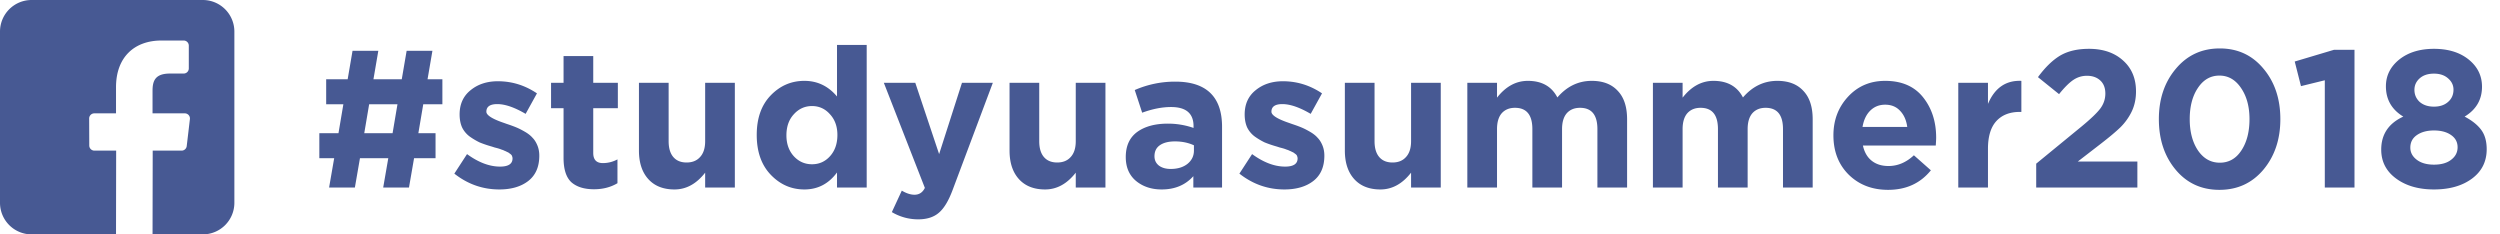 <svg xmlns="http://www.w3.org/2000/svg" width="320" height="30" fill="none"><path fill="#475993" d="M42.125 24l.65-3.75h-1.9v-3.2h2.45l.625-3.7h-2.2v-3.2h2.75l.625-3.65h3.3l-.625 3.65h3.625l.625-3.65h3.3l-.625 3.65h1.9v3.2h-2.45l-.625 3.7h2.2v3.2H53L52.35 24h-3.3l.65-3.75h-3.625l-.65 3.75h-3.3zm4.5-6.95h3.625l.625-3.7H47.25l-.625 3.7zm17.28 7.2c-2.117 0-4.034-.675-5.75-2.025l1.625-2.5c1.466 1.067 2.875 1.6 4.225 1.6 1.067 0 1.6-.35 1.6-1.05a.67.67 0 00-.05-.25.437.437 0 00-.125-.225 1.163 1.163 0 00-.225-.175.838.838 0 00-.3-.175 1.828 1.828 0 00-.325-.15c-.083-.05-.209-.1-.375-.15a4.528 4.528 0 00-.425-.15 15.66 15.66 0 00-.475-.125c-.2-.067-.358-.117-.475-.15a14.355 14.355 0 01-1.45-.5 8.992 8.992 0 01-1.225-.725 3.226 3.226 0 01-1-1.175c-.217-.483-.325-1.042-.325-1.675 0-1.317.467-2.35 1.4-3.1.933-.767 2.1-1.15 3.5-1.15 1.8 0 3.467.517 5 1.55l-1.45 2.625c-1.417-.833-2.625-1.25-3.625-1.25-.934 0-1.4.325-1.4.975 0 .45.767.933 2.3 1.45.183.067.325.117.425.15.45.15.833.292 1.15.425.317.133.675.317 1.075.55.4.233.717.483.95.75.25.25.458.575.625.975.167.4.25.842.25 1.325 0 1.433-.475 2.517-1.425 3.25-.934.717-2.167 1.075-3.7 1.075zm12.13-.025c-1.25 0-2.217-.3-2.9-.9-.667-.617-1-1.658-1-3.125v-6.35h-1.6V10.6h1.6V7.175h3.8V10.6h3.15v3.25h-3.15v5.725c0 .867.408 1.3 1.225 1.3a3.87 3.87 0 001.875-.475v3.05c-.867.517-1.867.775-3 .775zm10.3.025c-1.433 0-2.55-.442-3.35-1.325-.8-.883-1.2-2.1-1.2-3.65V10.6h3.8v7.475c0 .883.2 1.558.6 2.025.4.467.967.7 1.7.7.734 0 1.309-.233 1.725-.7.434-.467.65-1.142.65-2.025V10.6h3.8V24h-3.8v-1.9c-1.116 1.433-2.425 2.15-3.925 2.15zm16.627 0c-1.667 0-3.1-.625-4.3-1.875-1.2-1.25-1.8-2.95-1.8-5.1 0-2.133.591-3.817 1.775-5.05 1.2-1.25 2.641-1.875 4.325-1.875 1.666 0 3.058.667 4.175 2v-6.6h3.8V24h-3.8v-1.925c-1.067 1.45-2.459 2.175-4.175 2.175zm-1.35-4.25c.633.683 1.408 1.025 2.325 1.025.916 0 1.683-.342 2.3-1.025.633-.7.95-1.608.95-2.725 0-1.083-.317-1.967-.95-2.65-.617-.7-1.384-1.05-2.3-1.05-.917 0-1.692.35-2.325 1.05-.634.683-.95 1.583-.95 2.7 0 1.083.316 1.975.95 2.675zm15.92 8.075a6.55 6.55 0 01-3.375-.925l1.275-2.75c.583.35 1.125.525 1.625.525.6 0 1.042-.292 1.325-.875l-5.25-13.45h4.025l3.05 9.125 2.925-9.125h3.95l-5.15 13.725c-.517 1.383-1.1 2.35-1.75 2.9-.65.567-1.533.85-2.65.85zm16.24-3.825c-1.433 0-2.55-.442-3.35-1.325-.8-.883-1.2-2.1-1.2-3.65V10.6h3.8v7.475c0 .883.2 1.558.6 2.025.4.467.967.7 1.7.7s1.308-.233 1.725-.7c.433-.467.65-1.142.65-2.025V10.6h3.8V24h-3.8v-1.9c-1.117 1.433-2.425 2.15-3.925 2.15zm14.926 0c-1.316 0-2.416-.367-3.3-1.1-.866-.733-1.3-1.75-1.3-3.05 0-1.417.484-2.483 1.45-3.2.984-.717 2.3-1.075 3.95-1.075 1.117 0 2.209.183 3.275.55v-.225c0-1.633-.958-2.45-2.875-2.45-1.15 0-2.383.242-3.7.725l-.95-2.9a12.803 12.803 0 015.2-1.075c2.017 0 3.525.5 4.525 1.5.967.967 1.45 2.392 1.45 4.275V24h-3.675v-1.45c-1.016 1.133-2.366 1.7-4.05 1.7zm1.15-2.625c.884 0 1.6-.217 2.15-.65.55-.45.825-1.017.825-1.7V18.6c-.716-.333-1.525-.5-2.425-.5-.833 0-1.483.167-1.95.5-.45.317-.675.783-.675 1.4 0 .5.192.9.575 1.2.384.283.884.425 1.5.425zm14.545 2.625c-2.117 0-4.033-.675-5.75-2.025l1.625-2.5c1.467 1.067 2.875 1.6 4.225 1.6 1.067 0 1.6-.35 1.6-1.05a.675.675 0 00-.05-.25.436.436 0 00-.125-.225 1.182 1.182 0 00-.225-.175.843.843 0 00-.3-.175 1.838 1.838 0 00-.325-.15c-.083-.05-.208-.1-.375-.15a4.518 4.518 0 00-.425-.15 15.903 15.903 0 00-.475-.125c-.2-.067-.358-.117-.475-.15a14.329 14.329 0 01-1.45-.5 8.998 8.998 0 01-1.225-.725 3.227 3.227 0 01-1-1.175c-.217-.483-.325-1.042-.325-1.675 0-1.317.467-2.35 1.4-3.1.933-.767 2.1-1.15 3.5-1.15 1.8 0 3.467.517 5 1.55l-1.45 2.625c-1.417-.833-2.625-1.25-3.625-1.25-.933 0-1.4.325-1.4.975 0 .45.767.933 2.3 1.45.183.067.325.117.425.15.45.15.833.292 1.15.425.317.133.675.317 1.075.55.4.233.717.483.95.75.25.25.458.575.625.975.167.4.25.842.25 1.325 0 1.433-.475 2.517-1.425 3.25-.933.717-2.167 1.075-3.7 1.075zm12.299 0c-1.433 0-2.55-.442-3.35-1.325-.8-.883-1.2-2.1-1.2-3.65V10.6h3.8v7.475c0 .883.2 1.558.6 2.025.4.467.967.7 1.7.7s1.308-.233 1.725-.7c.433-.467.65-1.142.65-2.025V10.6h3.8V24h-3.8v-1.9c-1.117 1.433-2.425 2.15-3.925 2.15zm11.126-.25V10.6h3.8v1.9c1.117-1.433 2.433-2.15 3.95-2.15 1.783 0 3.042.708 3.775 2.125 1.217-1.417 2.683-2.125 4.4-2.125 1.433 0 2.542.425 3.325 1.275.8.833 1.2 2.05 1.2 3.65V24h-3.8v-7.475c0-1.817-.742-2.725-2.225-2.725-.717 0-1.283.233-1.7.7-.4.467-.6 1.142-.6 2.025V24h-3.8v-7.475c0-1.817-.742-2.725-2.225-2.725-.717 0-1.283.233-1.7.7-.4.467-.6 1.142-.6 2.025V24h-3.8zm23.755 0V10.6h3.8v1.9c1.117-1.433 2.433-2.15 3.95-2.15 1.783 0 3.042.708 3.775 2.125 1.217-1.417 2.683-2.125 4.4-2.125 1.433 0 2.542.425 3.325 1.275.8.833 1.2 2.05 1.2 3.65V24h-3.8v-7.475c0-1.817-.742-2.725-2.225-2.725-.717 0-1.283.233-1.7.7-.4.467-.6 1.142-.6 2.025V24h-3.8v-7.475c0-1.817-.742-2.725-2.225-2.725-.717 0-1.283.233-1.7.7-.4.467-.6 1.142-.6 2.025V24h-3.8zm30.105.3c-2.033 0-3.708-.642-5.025-1.925-1.317-1.3-1.975-2.983-1.975-5.05 0-1.95.625-3.6 1.875-4.95s2.833-2.025 4.75-2.025c2.117 0 3.733.7 4.85 2.1 1.117 1.4 1.675 3.125 1.675 5.175 0 .2-.017.533-.05 1h-9.325c.183.85.558 1.5 1.125 1.95.567.45 1.283.675 2.15.675 1.183 0 2.267-.458 3.25-1.375l2.175 1.925c-1.35 1.667-3.175 2.5-5.475 2.5zm-3.275-8.05h5.725c-.117-.867-.425-1.558-.925-2.075-.483-.517-1.117-.775-1.9-.775-.767 0-1.408.258-1.925.775-.5.5-.825 1.192-.975 2.075zM250.66 24V10.6h3.8v2.7c.867-2.05 2.292-3.033 4.275-2.95v3.975h-.2c-1.3 0-2.308.4-3.025 1.2-.7.783-1.05 1.958-1.05 3.525V24h-3.8zm9.974 0v-3.05l5.825-4.775c1.15-.95 1.942-1.708 2.375-2.275.434-.583.65-1.225.65-1.925 0-.717-.216-1.275-.65-1.675-.433-.4-1-.6-1.7-.6-.65 0-1.241.183-1.775.55-.516.35-1.116.95-1.8 1.8l-2.7-2.175c.917-1.25 1.859-2.167 2.825-2.75.984-.583 2.217-.875 3.7-.875 1.817 0 3.275.5 4.375 1.5 1.1.983 1.65 2.3 1.65 3.95 0 .95-.183 1.808-.55 2.575a7.38 7.38 0 01-1.425 2c-.583.567-1.458 1.3-2.625 2.2l-2.85 2.2h7.625V24h-12.95zm29.076-2.275c-1.45 1.717-3.325 2.575-5.625 2.575s-4.166-.858-5.6-2.575c-1.433-1.717-2.15-3.875-2.15-6.475 0-2.583.725-4.733 2.175-6.45 1.45-1.733 3.325-2.6 5.625-2.6 2.284 0 4.142.858 5.575 2.575 1.45 1.717 2.175 3.875 2.175 6.475 0 2.583-.725 4.742-2.175 6.475zm-8.375-2.475c.717 1.05 1.65 1.575 2.8 1.575s2.067-.517 2.75-1.55c.7-1.05 1.05-2.392 1.05-4.025 0-1.6-.358-2.925-1.075-3.975-.716-1.067-1.641-1.6-2.775-1.6-1.133 0-2.05.525-2.75 1.575-.7 1.033-1.05 2.367-1.05 4 0 1.617.35 2.95 1.05 4zm16.24 4.75V10.275l-3.05.75-.8-3.15 5.025-1.5h2.625V24h-3.8zm13.972.25c-1.967 0-3.583-.467-4.85-1.4-1.267-.933-1.9-2.167-1.9-3.7 0-1.95.942-3.358 2.825-4.225-1.483-.9-2.225-2.192-2.225-3.875 0-1.367.567-2.508 1.7-3.425 1.15-.917 2.633-1.375 4.45-1.375 1.833 0 3.317.458 4.45 1.375s1.7 2.075 1.7 3.475c0 1.65-.742 2.925-2.225 3.825.95.5 1.658 1.067 2.125 1.7.467.633.7 1.458.7 2.475 0 1.583-.633 2.842-1.9 3.775-1.25.917-2.867 1.375-4.85 1.375zm-1.825-11.2c.467.4 1.075.6 1.825.6s1.35-.2 1.8-.6c.467-.4.7-.925.7-1.575 0-.567-.233-1.05-.7-1.45-.45-.4-1.05-.6-1.8-.6-.767 0-1.375.2-1.825.6-.45.4-.675.892-.675 1.475 0 .617.225 1.133.675 1.55zm1.825 8.025c.933 0 1.667-.208 2.2-.625.55-.417.825-.95.825-1.6 0-.667-.283-1.192-.85-1.575-.55-.383-1.275-.575-2.175-.575-.9 0-1.633.2-2.2.6-.55.383-.825.917-.825 1.6 0 .617.275 1.133.825 1.55.55.417 1.283.625 2.2.625zM25.957 0H4.043A4.043 4.043 0 000 4.043v21.914A4.043 4.043 0 004.043 30H14.85l.018-10.72h-2.785a.657.657 0 01-.657-.655l-.013-3.456a.657.657 0 01.657-.66h2.78v-3.338c0-3.875 2.366-5.985 5.823-5.985h2.836c.363 0 .658.294.658.657v2.914a.657.657 0 01-.657.657h-1.74c-1.88 0-2.245.894-2.245 2.205v2.89h4.13c.395 0 .7.344.653.735L23.9 18.7a.656.656 0 01-.652.58h-3.702L19.526 30h6.431A4.043 4.043 0 0030 25.957V4.043A4.043 4.043 0 0025.957 0z"/></svg>